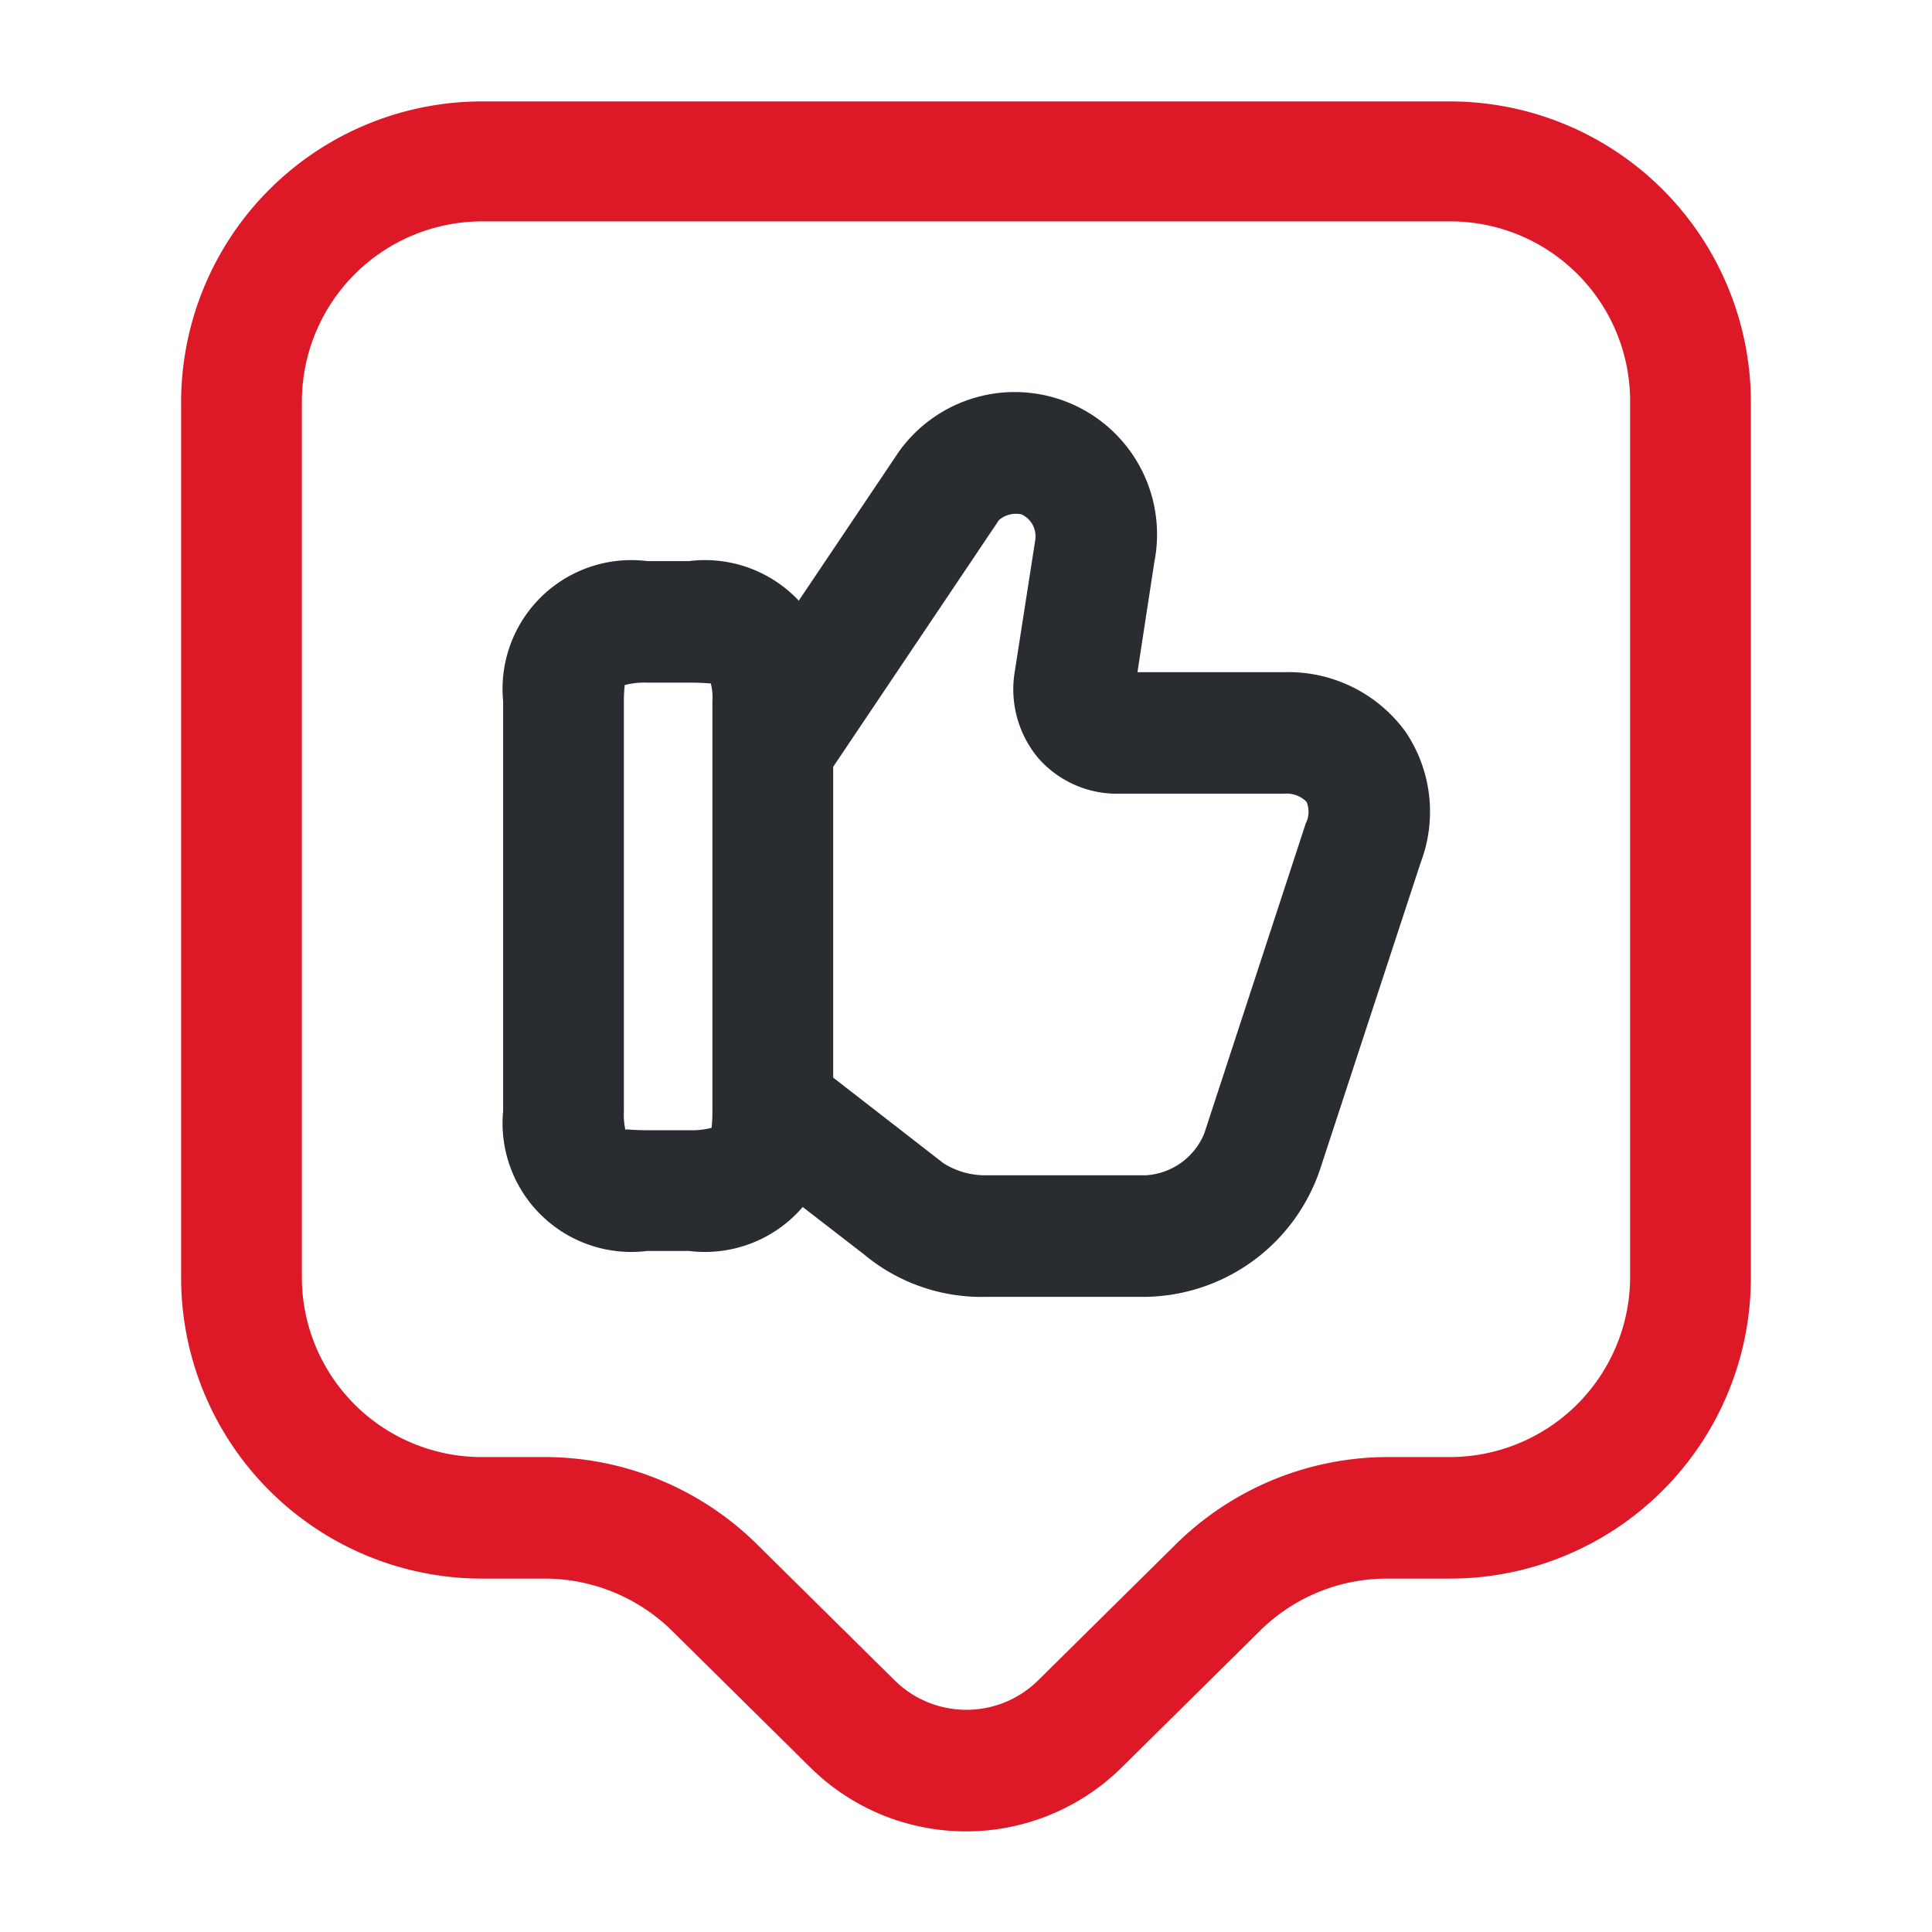 <svg xmlns="http://www.w3.org/2000/svg" width="24" height="24" viewBox="0 0 24 24">
  <g id="_24_support" data-name="24_support" transform="translate(-428 -252)">
    <g id="like-tag">
      <path id="Vector" d="M5.2,11.241H3.22a2.279,2.279,0,0,1-1.52-.53L.16,9.521l.92-1.19,1.61,1.25a.974.974,0,0,0,.53.15H5.2a.84.84,0,0,0,.73-.52l1.26-3.85a.319.319,0,0,0,.01-.27.348.348,0,0,0-.28-.1H4.84a1.3,1.3,0,0,1-.97-.44,1.332,1.332,0,0,1-.3-1.04l.26-1.67a.3.3,0,0,0-.17-.32.325.325,0,0,0-.28.07L1.25,4.761,0,3.921,2.13.751a1.768,1.768,0,0,1,3.18,1.36L5.1,3.481H6.92a1.8,1.8,0,0,1,1.51.74,1.774,1.774,0,0,1,.19,1.62L7.38,9.621A2.324,2.324,0,0,1,5.2,11.241Z" transform="translate(437.03 256.869)" fill="#292d32"/>
      <path id="Vector-2" data-name="Vector" d="M2.31,8.57H1.79A1.6,1.6,0,0,1,0,6.83V1.74A1.6,1.6,0,0,1,1.79,0h.52A1.6,1.6,0,0,1,4.1,1.74V6.83A1.6,1.6,0,0,1,2.31,8.57ZM1.53,7.06c.03,0,.11.01.26.01h.52a.987.987,0,0,0,.28-.03c0-.02.01-.08.01-.21V1.74a.71.71,0,0,0-.02-.22c-.02,0-.1-.01-.27-.01H1.79a.987.987,0,0,0-.28.03c0,.02-.01.08-.01.21V6.84a.86.86,0,0,0,.02.23A.01.01,0,0,1,1.53,7.06Z" transform="translate(434.25 258.97)" fill="#292d32"/>
      <path id="Vector-3" data-name="Vector" d="M9.75,21.49a2.749,2.749,0,0,1-1.94-.8L6.1,19a2.256,2.256,0,0,0-1.59-.65H3.75A3.739,3.739,0,0,1,0,14.63V3.72A3.739,3.739,0,0,1,3.75,0h12A3.739,3.739,0,0,1,19.5,3.72V14.63a3.739,3.739,0,0,1-3.75,3.72h-.76A2.238,2.238,0,0,0,13.4,19l-1.71,1.69A2.749,2.749,0,0,1,9.75,21.49Zm-6-20A2.241,2.241,0,0,0,1.5,3.71V14.62a2.234,2.234,0,0,0,2.25,2.22h.76a3.754,3.754,0,0,1,2.65,1.09l1.71,1.69a1.268,1.268,0,0,0,1.77,0l1.71-1.69A3.754,3.754,0,0,1,15,16.84h.75A2.241,2.241,0,0,0,18,14.62V3.71a2.234,2.234,0,0,0-2.25-2.22Z" transform="translate(430.25 253.26)" fill="#dd1928"/>
      <path id="Vector-4" data-name="Vector" d="M0,0H24V24H0Z" transform="translate(428 252)" fill="none" opacity="0"/>
    </g>
  </g>
</svg>
